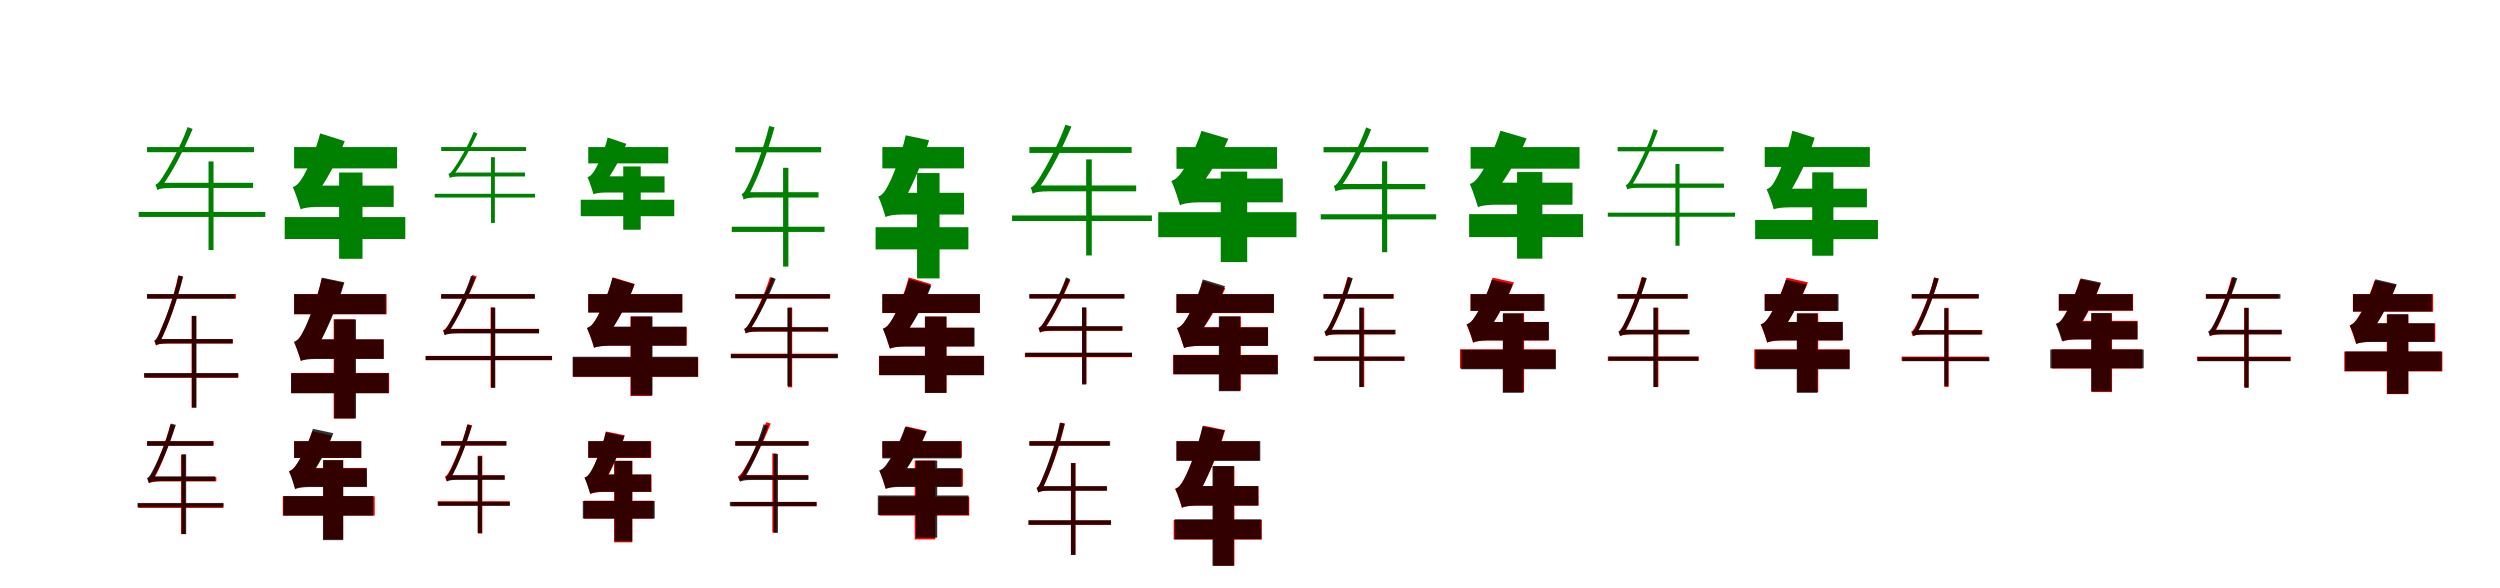 <?xml version="1.0" encoding="UTF-8"?>
<svg width="1700" height="400" xmlns="http://www.w3.org/2000/svg">
<rect width="100%" height="100%" fill="white"/>
<g fill="green" transform="translate(100 100) scale(0.1 -0.1)"><path d="M-0.0 0.0V-35.0H727.0V0.0ZM-57.0 -441.0V-475.0H804.0V-441.0ZM418.0 -98.0V-700.0H452.0V-98.0ZM69.0 -292.0C69.0 -281.0 100.0 -269.0 100.0 -269.0V-268.0C175.0 -166.0 249.0 -22.0 310.0 123.0L276.0 136.0C227.0 -0.0 142.0 -148.0 117.0 -186.0C93.0 -225.0 74.0 -253.0 57.0 -255.0C62.0 -264.0 68.0 -284.0 69.0 -292.0ZM69.0 -292.0C81.0 -284.0 108.0 -278.0 173.0 -278.0H721.0V-243.0H103.0L69.0 -257.0Z"/></g>
<g fill="green" transform="translate(200 100) scale(0.1 -0.1)"><path d="M0.0 0.0V-145.0H700.0V0.0ZM-64.0 -476.0V-625.0H756.0V-476.0ZM306.0 -173.0V-760.0H465.0V-173.0ZM45.0 -425.0C45.0 -397.0 138.0 -344.0 138.0 -344.0V-341.0C211.0 -243.0 294.0 -96.0 344.0 40.0L177.0 93.0C146.0 -35.0 80.0 -172.0 58.0 -206.0C36.0 -242.0 17.0 -264.0 -9.0 -272.0C11.0 -315.0 36.0 -394.0 45.0 -425.0ZM45.0 -425.0C56.0 -414.0 111.0 -407.0 162.0 -407.0H677.0V-262.0H120.0L45.0 -306.0Z"/></g>
<g fill="green" transform="translate(300 100) scale(0.1 -0.1)"><path d="M0.0 0.0V-27.0H577.0V0.0ZM-44.0 -318.0V-343.0H638.0V-318.0ZM339.0 -69.0V-516.0H365.0V-69.0ZM58.0 -210.0C58.0 -202.0 82.0 -193.0 82.0 -193.0V-192.0C140.0 -118.0 198.0 -14.0 247.0 92.0L221.0 103.0C182.0 3.0 115.0 -105.0 96.0 -132.0C77.0 -161.0 62.0 -181.0 49.0 -182.0C53.0 -189.0 58.0 -204.0 58.0 -210.0ZM58.0 -210.0C68.0 -204.0 88.0 -200.0 139.0 -200.0H570.0V-173.0H84.0L58.0 -184.0Z"/></g>
<g fill="green" transform="translate(400 100) scale(0.1 -0.1)"><path d="M0.0 0.0V-111.0H544.0V0.0ZM-51.0 -358.0V-470.0H585.0V-358.0ZM238.0 -132.0V-562.0H357.0V-132.0ZM36.0 -322.0C36.0 -301.0 103.0 -261.0 103.0 -261.0V-259.0C159.0 -186.0 222.0 -77.0 259.0 22.0L132.0 65.0C111.0 -29.0 61.0 -131.0 45.0 -156.0C29.0 -182.0 15.0 -199.0 -5.0 -205.0C11.0 -238.0 29.0 -299.0 36.0 -322.0ZM36.0 -322.0C45.0 -314.0 86.0 -309.0 125.0 -309.0H519.0V-199.0H93.0L36.0 -233.0Z"/></g>
<g fill="green" transform="translate(500 100) scale(0.1 -0.1)"><path d="M0.0 0.0V-36.0H584.0V0.0ZM-24.0 -542.0V-577.0H607.0V-542.0ZM325.0 -141.0V-813.0H361.0V-141.0ZM57.0 -358.0C57.0 -346.0 88.0 -333.0 88.0 -333.0V-332.0C155.0 -209.0 220.0 -35.0 267.0 134.0L230.0 143.0C193.0 -14.0 120.0 -190.0 98.0 -235.0C76.0 -282.0 60.0 -316.0 43.0 -320.0C49.0 -329.0 54.0 -348.0 57.0 -358.0ZM57.0 -358.0C68.0 -349.0 95.0 -343.0 148.0 -343.0H566.0V-307.0H92.0L57.0 -321.0Z"/></g>
<g fill="green" transform="translate(600 100) scale(0.1 -0.1)"><path d="M0.0 0.0V-145.0H555.0V0.0ZM-46.0 -545.0V-696.0H585.0V-545.0ZM236.0 -177.0V-893.0H389.0V-177.0ZM22.0 -477.0C22.0 -448.0 130.0 -397.0 130.0 -397.0V-395.0C195.0 -281.0 271.0 -114.0 318.0 46.0L159.0 80.0C127.0 -65.0 62.0 -221.0 39.0 -261.0C17.0 -303.0 -1.0 -328.0 -28.0 -336.0C-9.0 -375.0 14.0 -448.0 22.0 -477.0ZM22.0 -477.0C33.0 -466.0 85.0 -459.0 129.0 -459.0H556.0L555.0 -311.0H93.0L22.0 -353.0Z"/></g>
<g fill="green" transform="translate(700 100) scale(0.1 -0.1)"><path d="M0.0 0.0V-40.0H695.0V0.0ZM-118.0 -465.0V-503.0H833.0V-465.0ZM386.0 -84.0V-737.0H424.0V-84.0ZM22.0 -318.0C22.0 -305.0 57.0 -291.0 57.0 -291.0V-290.0C138.0 -178.0 219.0 -21.0 286.0 139.0L245.0 152.0C193.0 4.0 101.0 -158.0 74.0 -200.0C48.0 -242.0 27.0 -272.0 8.0 -275.0C14.0 -285.0 20.0 -308.0 22.0 -318.0ZM22.0 -318.0C35.0 -308.0 66.0 -301.0 137.0 -301.0H726.0V-261.0H61.0L22.0 -277.0Z"/></g>
<g fill="green" transform="translate(800 100) scale(0.1 -0.1)"><path d="M0.0 0.0V-148.0H684.0V0.0ZM-124.0 -443.0V-613.0H816.0V-443.0ZM301.0 -167.0V-782.0H481.0V-167.0ZM24.0 -397.0C24.0 -365.0 130.0 -308.0 130.0 -308.0V-305.0C207.0 -215.0 296.0 -75.0 353.0 56.0L170.0 110.0C132.0 -12.0 61.0 -136.0 38.0 -167.0C14.0 -201.0 -8.0 -223.0 -35.0 -230.0C-13.0 -276.0 14.0 -362.0 24.0 -397.0ZM24.0 -397.0C36.0 -385.0 96.0 -376.0 153.0 -376.0H723.0V-214.0H106.0L24.0 -262.0Z"/></g>
<g fill="green" transform="translate(900 100) scale(0.1 -0.1)"><path d="M0.0 0.0V-36.0H713.0V0.0ZM-19.0 -457.0V-492.0H766.0V-457.0ZM398.0 -97.0V-715.0H433.0V-97.0ZM82.0 -302.0C82.0 -291.0 113.0 -278.0 113.0 -278.0V-277.0C189.0 -173.0 264.0 -27.0 324.0 119.0L290.0 134.0C241.0 -4.0 155.0 -156.0 130.0 -193.0C106.0 -233.0 86.0 -262.0 70.0 -264.0C74.0 -273.0 80.0 -294.0 82.0 -302.0ZM82.0 -302.0C92.0 -293.0 121.0 -287.0 183.0 -287.0H692.0V-251.0H117.0L82.0 -266.0Z"/></g>
<g fill="green" transform="translate(1000 100) scale(0.1 -0.1)"><path d="M0.0 0.0V-147.0H741.0V0.0ZM-10.0 -456.0V-612.0H765.0V-456.0ZM316.0 -170.0V-759.0H488.0V-170.0ZM51.0 -410.0C51.0 -381.0 156.0 -325.0 156.0 -325.0V-322.0C233.0 -226.0 323.0 -80.0 381.0 59.0L203.0 111.0C164.0 -18.0 91.0 -151.0 66.0 -185.0C42.0 -222.0 21.0 -243.0 -5.0 -251.0C15.0 -296.0 41.0 -378.0 51.0 -410.0ZM51.0 -410.0C62.0 -399.0 119.0 -392.0 171.0 -392.0H693.0V-242.0H128.0L51.0 -287.0Z"/></g>
<g fill="green" transform="translate(1100 100) scale(0.1 -0.1)"><path d="M0.0 0.0V-29.0H721.0V0.0ZM-67.0 -446.0V-474.0H798.0V-446.0ZM393.0 -115.0V-671.0H421.0V-115.0ZM65.0 -288.0C65.0 -279.0 91.0 -269.0 91.0 -269.0V-268.0C157.0 -168.0 222.0 -26.0 273.0 112.0L245.0 122.0C204.0 -9.0 129.0 -152.0 106.0 -189.0C87.0 -228.0 69.0 -257.0 55.0 -259.0C59.0 -266.0 64.0 -282.0 65.0 -288.0ZM65.0 -288.0C76.0 -281.0 98.0 -277.0 161.0 -277.0H723.0V-248.0H93.0L65.0 -261.0Z"/></g>
<g fill="green" transform="translate(1200 100) scale(0.1 -0.1)"><path d="M0.0 0.0V-135.0H715.0V0.0ZM-65.0 -496.0V-626.0H770.0V-496.0ZM323.0 -172.0V-739.0H467.0V-172.0ZM62.0 -425.0C62.0 -401.0 146.0 -351.0 146.0 -351.0V-348.0C216.0 -240.0 295.0 -85.0 340.0 63.0L188.0 111.0C161.0 -28.0 98.0 -179.0 76.0 -217.0C56.0 -257.0 39.0 -278.0 13.0 -287.0C31.0 -326.0 55.0 -397.0 62.0 -425.0ZM62.0 -425.0C72.0 -415.0 124.0 -410.0 173.0 -410.0H695.0V-283.0H132.0L62.0 -324.0Z"/></g>
<g fill="red" transform="translate(100 200) scale(0.1 -0.1)"><path d="M0.0 0.0V-30.0H605.0V0.0ZM-16.0 -539.0V-569.0H620.0V-539.0ZM303.0 -149.0V-771.0H333.0V-149.0ZM61.0 -349.0C61.0 -339.0 88.0 -327.0 88.0 -327.0V-326.0C147.0 -208.0 204.0 -39.0 242.0 119.0L212.0 127.0C182.0 -24.0 117.0 -191.0 97.0 -235.0C79.0 -280.0 64.0 -315.0 50.0 -318.0C54.0 -326.0 59.0 -341.0 61.0 -349.0ZM61.0 -349.0C71.0 -341.0 94.0 -336.0 146.0 -336.0H583.0V-307.0H91.0L61.0 -319.0Z"/></g>
<g fill="black" opacity=".8" transform="translate(100 200) scale(0.1 -0.1)"><path d="M0.0 0.0V-31.0H597.0V0.0ZM-21.0 -537.0V-567.0H620.0V-537.0ZM305.0 -148.0V-772.0H336.0V-148.0ZM61.0 -348.0C61.0 -338.0 87.0 -326.0 87.0 -326.0V-325.0C148.0 -207.0 206.0 -39.0 246.0 119.0L215.0 127.0C184.0 -22.0 117.0 -191.0 97.0 -233.0C79.0 -279.0 63.0 -313.0 49.0 -317.0C54.0 -324.0 58.0 -340.0 61.0 -348.0ZM61.0 -348.0C70.0 -339.0 93.0 -335.0 145.0 -335.0H582.0V-305.0H91.0L61.0 -318.0Z"/></g>
<g fill="red" transform="translate(200 200) scale(0.1 -0.1)"><path d="M0.0 0.0V-137.0H629.0V0.0ZM-19.0 -536.0V-673.0H646.0V-536.0ZM269.0 -171.0V-846.0H413.0V-171.0ZM46.0 -454.0C46.0 -429.0 148.0 -380.0 148.0 -380.0V-378.0C212.0 -259.0 288.0 -90.0 336.0 77.0L188.0 107.0C154.0 -45.0 89.0 -207.0 65.0 -250.0C43.0 -294.0 26.0 -317.0 0.0 -326.0C16.0 -362.0 39.0 -427.0 46.0 -454.0ZM46.0 -454.0C55.0 -443.0 106.0 -438.0 150.0 -438.0H608.0L609.0 -308.0H113.0L46.0 -347.0Z"/></g>
<g fill="black" opacity=".8" transform="translate(200 200) scale(0.1 -0.1)"><path d="M0.0 0.0V-136.0H623.0V0.0ZM-21.0 -538.0V-674.0H642.0V-538.0ZM273.0 -173.0V-845.0H421.0V-173.0ZM46.0 -456.0C46.0 -431.0 150.0 -380.0 150.0 -380.0V-378.0C216.0 -259.0 294.0 -89.0 342.0 80.0L189.0 112.0C156.0 -41.0 89.0 -204.0 65.0 -247.0C43.0 -292.0 26.0 -315.0 -1.0 -324.0C16.0 -361.0 39.0 -429.0 46.0 -456.0ZM46.0 -456.0C56.0 -446.0 107.0 -441.0 152.0 -441.0H610.0L609.0 -308.0H115.0L46.0 -348.0Z"/></g>
<g fill="red" transform="translate(300 200) scale(0.1 -0.1)"><path d="M0.0 0.0V-30.0H636.0V0.0ZM-103.0 -420.0V-449.0H753.0V-420.0ZM336.0 -90.0V-636.0H365.0V-90.0ZM22.0 -278.0C22.0 -268.0 49.0 -257.0 49.0 -257.0V-256.0C118.0 -158.0 186.0 -18.0 242.0 121.0L211.0 130.0C167.0 0.0 89.0 -141.0 66.0 -179.0C45.0 -216.0 27.0 -244.0 12.0 -246.0C16.0 -254.0 21.0 -270.0 22.0 -278.0ZM22.0 -278.0C33.0 -270.0 56.0 -265.0 119.0 -265.0H665.0V-236.0H51.0L22.0 -248.0Z"/></g>
<g fill="black" opacity=".8" transform="translate(300 200) scale(0.1 -0.1)"><path d="M0.0 0.0V-31.0H637.0V0.0ZM-107.0 -421.0V-449.0H754.0V-421.0ZM339.0 -93.0V-637.0H368.0V-93.0ZM25.0 -280.0C25.0 -270.0 52.0 -259.0 52.0 -259.0V-258.0C117.0 -160.0 182.0 -22.0 234.0 114.0L203.0 124.0C163.0 -4.0 88.0 -144.0 66.0 -181.0C47.0 -218.0 28.0 -246.0 14.0 -248.0C19.0 -256.0 23.0 -273.0 25.0 -280.0ZM25.0 -280.0C36.0 -272.0 59.0 -267.0 121.0 -267.0H666.0V-237.0H54.0L25.0 -250.0Z"/></g>
<g fill="red" transform="translate(400 200) scale(0.1 -0.1)"><path d="M0.0 0.0V-123.0H640.0V0.0ZM-103.0 -431.0V-563.0H748.0V-431.0ZM287.0 -153.0V-693.0H433.0V-153.0ZM40.0 -366.0C40.0 -341.0 125.0 -294.0 125.0 -294.0V-291.0C193.0 -198.0 269.0 -61.0 316.0 69.0L167.0 114.0C136.0 -8.0 75.0 -137.0 54.0 -170.0C33.0 -204.0 16.0 -224.0 -8.0 -231.0C9.0 -269.0 33.0 -338.0 40.0 -366.0ZM40.0 -366.0C49.0 -356.0 101.0 -350.0 150.0 -350.0H670.0L671.0 -224.0H109.0L40.0 -264.0Z"/></g>
<g fill="black" opacity=".8" transform="translate(400 200) scale(0.1 -0.1)"><path d="M0.0 0.0V-126.0H639.0V0.0ZM-106.0 -426.0V-561.0H746.0V-426.0ZM290.0 -152.0V-688.0H437.0V-152.0ZM40.0 -366.0C40.0 -341.0 126.0 -293.0 126.0 -293.0V-290.0C193.0 -199.0 269.0 -63.0 315.0 66.0L164.0 111.0C135.0 -10.0 74.0 -136.0 53.0 -169.0C34.0 -203.0 16.0 -222.0 -9.0 -230.0C10.0 -268.0 33.0 -338.0 40.0 -366.0ZM40.0 -366.0C50.0 -357.0 101.0 -351.0 150.0 -351.0H666.0V-221.0H109.0L40.0 -262.0Z"/></g>
<g fill="red" transform="translate(500 200) scale(0.1 -0.1)"><path d="M0.0 0.0V-30.0H645.0V0.0ZM-31.0 -405.0V-434.0H697.0V-405.0ZM358.0 -91.0V-634.0H387.0V-91.0ZM72.0 -268.0C72.0 -258.0 98.0 -247.0 98.0 -247.0V-246.0C159.0 -154.0 219.0 -23.0 264.0 105.0L236.0 116.0C199.0 -5.0 131.0 -139.0 110.0 -173.0C91.0 -208.0 76.0 -235.0 62.0 -237.0C66.0 -244.0 71.0 -261.0 72.0 -268.0ZM72.0 -268.0C82.0 -260.0 105.0 -255.0 161.0 -255.0H632.0V-226.0H101.0L72.0 -238.0Z"/></g>
<g fill="black" opacity=".8" transform="translate(500 200) scale(0.1 -0.1)"><path d="M0.0 0.0V-30.0H643.0V0.0ZM-29.0 -408.0V-436.0H697.0V-408.0ZM354.0 -93.0V-626.0H383.0V-93.0ZM70.0 -266.0C70.0 -257.0 96.0 -247.0 96.0 -247.0V-246.0C160.0 -154.0 224.0 -24.0 275.0 103.0L246.0 115.0C205.0 -6.0 132.0 -139.0 110.0 -172.0C91.0 -208.0 73.0 -234.0 60.0 -236.0C63.0 -243.0 68.0 -260.0 70.0 -266.0ZM70.0 -266.0C79.0 -259.0 102.0 -254.0 158.0 -254.0H631.0V-225.0H99.0L70.0 -238.0Z"/></g>
<g fill="red" transform="translate(600 200) scale(0.1 -0.1)"><path d="M0.0 0.0V-129.0H662.0V0.0ZM-23.0 -419.0V-550.0H689.0V-419.0ZM291.0 -153.0V-671.0H437.0V-153.0ZM53.0 -372.0C53.0 -347.0 140.0 -299.0 140.0 -299.0V-296.0C207.0 -202.0 284.0 -63.0 331.0 68.0L179.0 114.0C148.0 -9.0 87.0 -140.0 66.0 -173.0C45.0 -208.0 28.0 -228.0 5.0 -235.0C21.0 -274.0 45.0 -344.0 53.0 -372.0ZM53.0 -372.0C62.0 -362.0 112.0 -356.0 157.0 -356.0H622.0V-228.0H120.0L53.0 -267.0Z"/></g>
<g fill="black" opacity=".8" transform="translate(600 200) scale(0.1 -0.1)"><path d="M0.0 0.0V-128.0H664.0V0.0ZM-21.0 -421.0V-552.0H692.0V-421.0ZM289.0 -153.0V-672.0H435.0V-153.0ZM51.0 -371.0C51.0 -347.0 139.0 -298.0 139.0 -298.0V-296.0C207.0 -205.0 284.0 -71.0 333.0 57.0L181.0 103.0C150.0 -17.0 86.0 -142.0 65.0 -174.0C45.0 -209.0 27.0 -228.0 3.0 -235.0C21.0 -274.0 43.0 -344.0 51.0 -371.0ZM51.0 -371.0C61.0 -362.0 110.0 -356.0 156.0 -356.0H627.0V-229.0H118.0L51.0 -269.0Z"/></g>
<g fill="red" transform="translate(700 200) scale(0.1 -0.1)"><path d="M0.0 0.0V-29.0H645.0V0.0ZM-31.0 -400.0V-429.0H697.0V-400.0ZM358.0 -94.0V-610.0H387.0V-94.0ZM72.0 -262.0C72.0 -253.0 99.0 -242.0 99.0 -242.0C163.0 -154.0 226.0 -29.0 278.0 93.0L250.0 106.0C208.0 -12.0 134.0 -139.0 113.0 -171.0C92.0 -205.0 76.0 -229.0 62.0 -231.0C66.0 -239.0 71.0 -256.0 72.0 -262.0ZM72.0 -262.0C81.0 -255.0 105.0 -250.0 161.0 -250.0H632.0V-220.0H101.0L72.0 -233.0Z"/></g>
<g fill="black" opacity=".8" transform="translate(700 200) scale(0.1 -0.1)"><path d="M0.0 0.0V-30.0H646.0V0.0ZM-28.0 -398.0V-426.0H698.0V-398.0ZM358.0 -90.0V-615.0H387.0V-90.0ZM72.0 -260.0C72.0 -251.0 98.0 -241.0 98.0 -241.0V-240.0C162.0 -150.0 226.0 -23.0 277.0 102.0L249.0 114.0C208.0 -5.0 134.0 -135.0 112.0 -167.0C93.0 -202.0 75.0 -228.0 62.0 -229.0C65.0 -237.0 70.0 -254.0 72.0 -260.0ZM72.0 -260.0C81.0 -253.0 104.0 -248.0 160.0 -248.0H632.0V-218.0H101.0L72.0 -231.0Z"/></g>
<g fill="red" transform="translate(800 200) scale(0.1 -0.1)"><path d="M0.0 0.0V-129.0H662.0V0.0ZM-23.0 -413.0V-545.0H689.0V-413.0ZM293.0 -152.0V-656.0H438.0V-152.0ZM53.0 -368.0C53.0 -343.0 139.0 -295.0 139.0 -295.0V-292.0C206.0 -207.0 283.0 -80.0 332.0 41.0L179.0 88.0C147.0 -25.0 86.0 -143.0 65.0 -173.0C45.0 -205.0 27.0 -223.0 4.0 -230.0C21.0 -269.0 45.0 -339.0 53.0 -368.0ZM53.0 -368.0C62.0 -358.0 112.0 -352.0 157.0 -352.0H621.0L622.0 -224.0H120.0L53.0 -263.0Z"/></g>
<g fill="black" opacity=".8" transform="translate(800 200) scale(0.1 -0.1)"><path d="M0.0 0.0V-127.0H663.0V0.0ZM-20.0 -415.0V-545.0H689.0V-415.0ZM288.0 -152.0V-660.0H433.0V-152.0ZM52.0 -367.0C52.0 -343.0 138.0 -295.0 138.0 -295.0V-292.0C205.0 -204.0 282.0 -72.0 330.0 54.0L179.0 100.0C148.0 -17.0 86.0 -141.0 65.0 -172.0C45.0 -206.0 27.0 -224.0 4.0 -232.0C21.0 -270.0 44.0 -340.0 52.0 -367.0ZM52.0 -367.0C61.0 -358.0 110.0 -352.0 156.0 -352.0H623.0V-227.0H118.0L52.0 -266.0Z"/></g>
<g fill="red" transform="translate(900 200) scale(0.1 -0.1)"><path d="M0.0 0.0V-30.0H477.0V0.0ZM-67.0 -425.0V-454.0H552.0V-425.0ZM248.0 -93.0V-631.0H277.0V-93.0ZM19.0 -287.0C19.0 -277.0 45.0 -265.0 45.0 -265.0C100.0 -167.0 154.0 -29.0 193.0 105.0L162.0 114.0C131.0 -12.0 71.0 -152.0 53.0 -188.0C35.0 -225.0 22.0 -252.0 8.0 -255.0C12.0 -263.0 17.0 -279.0 19.0 -287.0ZM19.0 -287.0C28.0 -279.0 51.0 -274.0 99.0 -274.0H483.0V-244.0H48.0L19.0 -256.0Z"/></g>
<g fill="black" opacity=".8" transform="translate(900 200) scale(0.1 -0.1)"><path d="M0.0 0.0V-31.0H475.0V0.0ZM-63.0 -425.0V-453.0H548.0V-425.0ZM242.0 -92.0V-632.0H272.0V-92.0ZM16.0 -286.0C16.0 -276.0 42.0 -265.0 42.0 -265.0V-264.0C99.0 -165.0 157.0 -27.0 199.0 108.0L167.0 117.0C135.0 -9.0 71.0 -150.0 52.0 -185.0C34.0 -223.0 18.0 -251.0 5.0 -254.0C9.0 -261.0 13.0 -278.0 16.0 -286.0ZM16.0 -286.0C25.0 -277.0 48.0 -273.0 97.0 -273.0H490.0V-242.0H46.0L16.0 -255.0Z"/></g>
<g fill="red" transform="translate(1000 200) scale(0.1 -0.1)"><path d="M0.0 0.0V-114.0H496.0V0.0ZM-72.0 -375.0V-506.0H577.0V-375.0ZM221.0 -130.0V-666.0H364.0V-130.0ZM17.0 -332.0C17.0 -307.0 113.0 -262.0 113.0 -262.0V-260.0C174.0 -174.0 246.0 -46.0 295.0 80.0L150.0 112.0C114.0 -2.0 54.0 -118.0 33.0 -149.0C12.0 -181.0 -5.0 -200.0 -28.0 -206.0C-12.0 -241.0 10.0 -305.0 17.0 -332.0ZM17.0 -332.0C26.0 -322.0 73.0 -316.0 114.0 -316.0H528.0L529.0 -190.0H81.0L17.0 -226.0Z"/></g>
<g fill="black" opacity=".8" transform="translate(1000 200) scale(0.1 -0.1)"><path d="M0.0 0.0V-114.0H503.0V0.0ZM-63.0 -379.0V-511.0H580.0V-379.0ZM219.0 -132.0V-671.0H359.0V-132.0ZM18.0 -329.0C18.0 -304.0 112.0 -260.0 112.0 -260.0V-258.0C170.0 -176.0 240.0 -54.0 286.0 67.0L144.0 98.0C112.0 -11.0 53.0 -121.0 32.0 -150.0C14.0 -181.0 -4.0 -199.0 -26.0 -205.0C-9.0 -239.0 11.0 -303.0 18.0 -329.0ZM18.0 -329.0C28.0 -320.0 73.0 -314.0 115.0 -314.0H534.0L533.0 -189.0H80.0L18.0 -226.0Z"/></g>
<g fill="red" transform="translate(1100 200) scale(0.1 -0.1)"><path d="M0.0 0.0V-30.0H477.0V0.0ZM-67.0 -425.0V-454.0H552.0V-425.0ZM248.0 -93.0V-631.0H277.0V-93.0ZM19.0 -287.0C19.0 -277.0 45.0 -265.0 45.0 -265.0C100.0 -167.0 154.0 -29.0 193.0 105.0L162.0 114.0C131.0 -12.0 71.0 -152.0 53.0 -188.0C35.0 -225.0 22.0 -252.0 8.0 -255.0C12.0 -263.0 17.0 -279.0 19.0 -287.0ZM19.0 -287.0C28.0 -279.0 51.0 -274.0 99.0 -274.0H483.0V-244.0H48.0L19.0 -256.0Z"/></g>
<g fill="black" opacity=".8" transform="translate(1100 200) scale(0.1 -0.1)"><path d="M0.0 0.0V-31.0H475.0V0.0ZM-63.0 -425.0V-453.0H548.0V-425.0ZM242.0 -92.0V-632.0H272.0V-92.0ZM16.0 -286.0C16.0 -276.0 42.0 -264.0 42.0 -264.0V-263.0C99.0 -165.0 157.0 -27.0 199.0 109.0L167.0 117.0C135.0 -9.0 71.0 -150.0 52.0 -185.0C34.0 -223.0 18.0 -251.0 5.0 -254.0C9.0 -261.0 13.0 -277.0 16.0 -286.0ZM16.0 -286.0C25.0 -277.0 48.0 -273.0 97.0 -273.0H489.0V-242.0H46.0L16.0 -255.0Z"/></g>
<g fill="red" transform="translate(1200 200) scale(0.1 -0.1)"><path d="M0.0 0.0V-114.0H494.0V0.0ZM-71.0 -375.0V-506.0H576.0V-375.0ZM221.0 -130.0V-666.0H364.0V-130.0ZM17.0 -332.0C17.0 -307.0 112.0 -262.0 112.0 -262.0V-260.0C173.0 -174.0 245.0 -46.0 294.0 80.0L149.0 112.0C113.0 -2.0 54.0 -118.0 33.0 -149.0C12.0 -181.0 -5.0 -200.0 -28.0 -206.0C-12.0 -241.0 10.0 -305.0 17.0 -332.0ZM17.0 -332.0C26.0 -322.0 73.0 -316.0 113.0 -316.0H526.0L527.0 -190.0H81.0L17.0 -226.0Z"/></g>
<g fill="black" opacity=".8" transform="translate(1200 200) scale(0.1 -0.1)"><path d="M0.0 0.0V-114.0H502.0V0.0ZM-63.0 -379.0V-511.0H578.0V-379.0ZM218.0 -132.0V-671.0H359.0V-132.0ZM18.0 -329.0C18.0 -305.0 111.0 -260.0 111.0 -260.0V-258.0C170.0 -177.0 239.0 -55.0 285.0 66.0L144.0 98.0C111.0 -11.0 52.0 -121.0 32.0 -150.0C13.0 -181.0 -4.0 -200.0 -26.0 -205.0C-9.0 -239.0 10.0 -304.0 18.0 -329.0ZM18.0 -329.0C27.0 -320.0 73.0 -314.0 114.0 -314.0H533.0L532.0 -189.0H80.0L18.0 -226.0Z"/></g>
<g fill="red" transform="translate(1300 200) scale(0.1 -0.1)"><path d="M0.0 0.0V-30.0H454.0V0.0ZM-69.0 -425.0V-454.0H523.0V-425.0ZM222.0 -93.0V-631.0H251.0V-93.0ZM6.0 -287.0C6.0 -277.0 33.0 -265.0 33.0 -265.0C89.0 -167.0 144.0 -29.0 184.0 105.0L152.0 114.0C122.0 -12.0 59.0 -152.0 41.0 -188.0C24.0 -225.0 9.0 -252.0 -4.0 -255.0C0.0 -263.0 4.0 -279.0 6.0 -287.0ZM6.0 -287.0C15.0 -279.0 39.0 -274.0 88.0 -274.0H480.0V-244.0H36.0L6.0 -256.0Z"/></g>
<g fill="black" opacity=".8" transform="translate(1300 200) scale(0.1 -0.1)"><path d="M0.0 0.0V-29.0H456.0V0.0ZM-64.0 -430.0V-456.0H528.0V-430.0ZM221.0 -97.0V-624.0H248.0V-97.0ZM12.0 -287.0C12.0 -278.0 36.0 -267.0 36.0 -267.0V-266.0C90.0 -167.0 144.0 -29.0 183.0 105.0L152.0 112.0C123.0 -13.0 63.0 -154.0 45.0 -188.0C29.0 -227.0 13.0 -255.0 1.0 -258.0C5.0 -264.0 9.0 -279.0 12.0 -287.0ZM12.0 -287.0C20.0 -278.0 42.0 -275.0 89.0 -275.0H474.0V-246.0H40.0L12.0 -259.0Z"/></g>
<g fill="red" transform="translate(1400 200) scale(0.1 -0.1)"><path d="M0.0 0.0V-114.0H505.0V0.0ZM-47.0 -375.0V-506.0H566.0V-375.0ZM222.0 -130.0V-666.0H362.0V-130.0ZM28.0 -324.0C28.0 -299.0 121.0 -255.0 121.0 -255.0V-253.0C176.0 -171.0 242.0 -48.0 284.0 71.0L144.0 101.0C113.0 -7.0 59.0 -117.0 40.0 -147.0C22.0 -178.0 5.0 -196.0 -15.0 -202.0C-1.0 -236.0 21.0 -297.0 28.0 -324.0ZM28.0 -324.0C37.0 -314.0 84.0 -308.0 125.0 -308.0H535.0V-182.0H91.0L28.0 -218.0Z"/></g>
<g fill="black" opacity=".8" transform="translate(1400 200) scale(0.1 -0.1)"><path d="M0.0 0.0V-110.0H502.0V0.0ZM-58.0 -377.0V-504.0H577.0V-377.0ZM220.0 -129.0V-661.0H358.0V-129.0ZM22.0 -321.0C22.0 -298.0 115.0 -254.0 115.0 -254.0V-253.0C172.0 -169.0 241.0 -46.0 287.0 78.0L149.0 107.0C116.0 -4.0 57.0 -116.0 37.0 -146.0C18.0 -179.0 2.0 -196.0 -21.0 -202.0C-5.0 -235.0 15.0 -297.0 22.0 -321.0ZM22.0 -321.0C31.0 -313.0 75.0 -308.0 116.0 -308.0H535.0V-187.0H82.0L22.0 -223.0Z"/></g>
<g fill="red" transform="translate(1500 200) scale(0.1 -0.1)"><path d="M0.0 0.0V-30.0H495.0V0.0ZM-60.0 -425.0V-454.0H576.0V-425.0ZM260.0 -93.0V-631.0H290.0V-93.0ZM31.0 -287.0C31.0 -277.0 58.0 -266.0 58.0 -266.0V-265.0C112.0 -168.0 165.0 -29.0 205.0 105.0L174.0 113.0C145.0 -13.0 83.0 -152.0 65.0 -189.0C48.0 -225.0 34.0 -253.0 21.0 -255.0C25.0 -263.0 29.0 -280.0 31.0 -287.0ZM31.0 -287.0C40.0 -279.0 63.0 -274.0 113.0 -274.0H513.0V-244.0H61.0L31.0 -256.0Z"/></g>
<g fill="black" opacity=".8" transform="translate(1500 200) scale(0.1 -0.1)"><path d="M0.0 0.0V-31.0H507.0V0.0ZM-56.0 -428.0V-456.0H575.0V-428.0ZM262.0 -94.0V-638.0H291.0V-94.0ZM26.0 -286.0C26.0 -276.0 52.0 -265.0 52.0 -265.0V-264.0C111.0 -165.0 170.0 -27.0 214.0 108.0L182.0 118.0C148.0 -9.0 82.0 -151.0 63.0 -186.0C44.0 -224.0 28.0 -251.0 15.0 -254.0C19.0 -261.0 24.0 -278.0 26.0 -286.0ZM26.0 -286.0C35.0 -277.0 59.0 -273.0 109.0 -273.0H516.0V-242.0H56.0L26.0 -256.0Z"/></g>
<g fill="red" transform="translate(1600 200) scale(0.1 -0.1)"><path d="M0.0 0.0V-120.0H545.0V0.0ZM-59.0 -391.0V-526.0H608.0V-391.0ZM230.0 -140.0V-680.0H377.0V-140.0ZM22.0 -340.0C22.0 -314.0 119.0 -269.0 119.0 -269.0V-267.0C178.0 -184.0 248.0 -60.0 294.0 61.0L147.0 93.0C113.0 -17.0 56.0 -127.0 35.0 -157.0C15.0 -188.0 -2.0 -206.0 -23.0 -212.0C-8.0 -248.0 14.0 -312.0 22.0 -340.0ZM22.0 -340.0C31.0 -330.0 79.0 -324.0 122.0 -324.0H560.0V-199.0H86.0L22.0 -236.0Z"/></g>
<g fill="black" opacity=".8" transform="translate(1600 200) scale(0.1 -0.1)"><path d="M0.0 0.0V-118.0H536.0V0.0ZM-53.0 -390.0V-523.0H603.0V-390.0ZM233.0 -136.0V-678.0H376.0V-136.0ZM24.0 -340.0C24.0 -315.0 118.0 -269.0 118.0 -269.0V-267.0C179.0 -183.0 251.0 -57.0 298.0 67.0L153.0 101.0C120.0 -12.0 60.0 -126.0 39.0 -155.0C20.0 -188.0 2.0 -206.0 -21.0 -213.0C-4.0 -248.0 17.0 -313.0 24.0 -340.0ZM24.0 -340.0C34.0 -331.0 81.0 -325.0 123.0 -325.0H554.0V-198.0H88.0L24.0 -235.0Z"/></g>
<g fill="red" transform="translate(100 300) scale(0.1 -0.1)"><path d="M0.0 0.0V-30.0H454.0V0.0ZM-60.0 -425.0V-454.0H518.0V-425.0ZM231.0 -93.0V-631.0H260.0V-93.0ZM15.0 -287.0C15.0 -277.0 42.0 -265.0 42.0 -265.0C97.0 -167.0 150.0 -29.0 190.0 105.0L158.0 114.0C128.0 -12.0 67.0 -152.0 50.0 -188.0C32.0 -225.0 18.0 -252.0 4.0 -255.0C8.0 -263.0 13.0 -279.0 15.0 -287.0ZM15.0 -287.0C24.0 -279.0 48.0 -274.0 95.0 -274.0H471.0V-244.0H45.0L15.0 -256.0Z"/></g>
<g fill="black" opacity=".8" transform="translate(100 300) scale(0.1 -0.1)"><path d="M0.0 0.0V-32.0H448.0V0.0ZM-65.0 -420.0V-449.0H520.0V-420.0ZM235.0 -89.0V-632.0H266.0V-89.0ZM11.0 -285.0C11.0 -274.0 38.0 -263.0 38.0 -263.0V-262.0C95.0 -163.0 153.0 -25.0 196.0 111.0L162.0 120.0C130.0 -6.0 66.0 -148.0 47.0 -183.0C28.0 -221.0 13.0 -248.0 -1.0 -251.0C4.0 -259.0 8.0 -276.0 11.0 -285.0ZM11.0 -285.0C20.0 -276.0 44.0 -271.0 91.0 -271.0H463.0V-239.0H42.0L11.0 -253.0Z"/></g>
<g fill="red" transform="translate(200 300) scale(0.1 -0.1)"><path d="M0.0 0.0V-114.0H456.0V0.0ZM-77.0 -375.0V-506.0H548.0V-375.0ZM200.0 -130.0V-666.0H333.0V-130.0ZM8.0 -324.0C8.0 -299.0 95.0 -257.0 95.0 -257.0V-255.0C148.0 -183.0 213.0 -71.0 257.0 37.0L124.0 68.0C92.0 -29.0 39.0 -127.0 21.0 -153.0C2.0 -180.0 -14.0 -197.0 -33.0 -203.0C-18.0 -236.0 1.0 -297.0 8.0 -324.0ZM8.0 -324.0C16.0 -314.0 61.0 -308.0 100.0 -308.0H491.0L492.0 -182.0H68.0L8.0 -218.0Z"/></g>
<g fill="black" opacity=".8" transform="translate(200 300) scale(0.1 -0.1)"><path d="M0.0 0.0V-114.0H457.0V0.0ZM-73.0 -373.0V-506.0H538.0V-373.0ZM196.0 -129.0V-673.0H334.0V-129.0ZM7.0 -327.0C7.0 -302.0 101.0 -259.0 101.0 -259.0V-257.0C157.0 -179.0 223.0 -61.0 267.0 54.0L128.0 84.0C97.0 -19.0 40.0 -124.0 21.0 -151.0C3.0 -181.0 -14.0 -200.0 -36.0 -205.0C-19.0 -238.0 -0.0 -302.0 7.0 -327.0ZM7.0 -327.0C17.0 -319.0 61.0 -312.0 102.0 -312.0H496.0L495.0 -185.0H68.0L7.0 -221.0Z"/></g>
<g fill="red" transform="translate(300 300) scale(0.1 -0.1)"><path d="M0.0 0.0V-30.0H442.0V0.0ZM-24.0 -408.0V-437.0H466.0V-408.0ZM250.0 -99.0V-628.0H280.0V-99.0ZM36.0 -273.0C36.0 -263.0 62.0 -252.0 62.0 -252.0V-251.0C117.0 -157.0 170.0 -23.0 210.0 108.0L179.0 116.0C148.0 -6.0 88.0 -141.0 70.0 -177.0C52.0 -212.0 39.0 -238.0 25.0 -241.0C30.0 -249.0 34.0 -265.0 36.0 -273.0ZM36.0 -273.0C45.0 -266.0 68.0 -260.0 110.0 -260.0H431.0V-231.0H65.0L36.0 -242.0Z"/></g>
<g fill="black" opacity=".8" transform="translate(300 300) scale(0.1 -0.1)"><path d="M0.0 0.0V-29.0H444.0V0.0ZM-21.0 -413.0V-440.0H467.0V-413.0ZM248.0 -103.0V-624.0H277.0V-103.0ZM40.0 -274.0C40.0 -265.0 65.0 -255.0 65.0 -255.0V-254.0C118.0 -159.0 170.0 -26.0 208.0 104.0L178.0 112.0C148.0 -9.0 90.0 -145.0 73.0 -179.0C56.0 -215.0 43.0 -241.0 29.0 -244.0C34.0 -251.0 38.0 -266.0 40.0 -274.0ZM40.0 -274.0C49.0 -267.0 71.0 -263.0 112.0 -263.0H432.0V-233.0H69.0L40.0 -245.0Z"/></g>
<g fill="red" transform="translate(400 300) scale(0.1 -0.1)"><path d="M0.0 0.0V-114.0H428.0V0.0ZM-29.0 -405.0V-527.0H444.0V-405.0ZM176.0 -134.0V-688.0H300.0V-134.0ZM16.0 -361.0C16.0 -337.0 103.0 -297.0 103.0 -297.0V-295.0C153.0 -209.0 212.0 -81.0 248.0 40.0L120.0 66.0C95.0 -44.0 45.0 -161.0 28.0 -192.0C11.0 -224.0 -4.0 -243.0 -24.0 -249.0C-10.0 -280.0 9.0 -337.0 16.0 -361.0ZM16.0 -361.0C25.0 -351.0 66.0 -345.0 102.0 -345.0H430.0V-227.0H73.0L16.0 -259.0Z"/></g>
<g fill="black" opacity=".8" transform="translate(400 300) scale(0.1 -0.1)"><path d="M0.0 0.0V-112.0H424.0V0.0ZM-37.0 -407.0V-526.0H452.0V-407.0ZM179.0 -134.0V-681.0H299.0V-134.0ZM13.0 -358.0C13.0 -335.0 98.0 -295.0 98.0 -295.0V-294.0C149.0 -209.0 208.0 -85.0 246.0 34.0L120.0 61.0C95.0 -47.0 44.0 -162.0 26.0 -191.0C9.0 -222.0 -5.0 -241.0 -26.0 -247.0C-10.0 -278.0 6.0 -336.0 13.0 -358.0ZM13.0 -358.0C22.0 -350.0 62.0 -344.0 96.0 -344.0H428.0L427.0 -227.0H68.0L13.0 -261.0Z"/></g>
<g fill="red" transform="translate(500 300) scale(0.1 -0.1)"><path d="M0.0 0.0V-30.0H499.0V0.0ZM-26.0 -413.0V-442.0H552.0V-413.0ZM252.0 -83.0V-621.0H281.0V-83.0ZM28.0 -272.0C28.0 -262.0 54.0 -251.0 54.0 -251.0V-250.0C121.0 -153.0 187.0 -16.0 241.0 120.0L210.0 129.0C167.0 2.0 92.0 -137.0 70.0 -174.0C49.0 -210.0 31.0 -237.0 17.0 -240.0C21.0 -248.0 26.0 -264.0 28.0 -272.0ZM28.0 -272.0C36.0 -264.0 60.0 -259.0 109.0 -259.0H496.0V-230.0H57.0L28.0 -241.0Z"/></g>
<g fill="black" opacity=".8" transform="translate(500 300) scale(0.1 -0.1)"><path d="M0.0 0.0V-31.0H497.0V0.0ZM-37.0 -413.0V-442.0H553.0V-413.0ZM260.0 -87.0V-623.0H290.0V-87.0ZM34.0 -277.0C34.0 -267.0 61.0 -256.0 61.0 -256.0V-255.0C120.0 -159.0 179.0 -26.0 224.0 105.0L192.0 115.0C158.0 -8.0 91.0 -145.0 71.0 -178.0C53.0 -215.0 36.0 -242.0 23.0 -245.0C27.0 -252.0 32.0 -269.0 34.0 -277.0ZM34.0 -277.0C43.0 -268.0 67.0 -264.0 115.0 -264.0H497.0V-233.0H65.0L34.0 -246.0Z"/></g>
<g fill="red" transform="translate(600 300) scale(0.1 -0.1)"><path d="M0.0 0.0V-111.0H541.0V0.0ZM-22.0 -378.0V-506.0H591.0V-378.0ZM220.0 -132.0V-668.0H360.0V-132.0ZM23.0 -324.0C23.0 -299.0 116.0 -256.0 116.0 -256.0V-254.0C178.0 -173.0 251.0 -51.0 301.0 69.0L161.0 101.0C124.0 -8.0 62.0 -118.0 40.0 -147.0C19.0 -178.0 2.0 -196.0 -20.0 -202.0C-5.0 -236.0 16.0 -298.0 23.0 -324.0ZM23.0 -324.0C32.0 -314.0 78.0 -308.0 121.0 -308.0H548.0V-189.0H85.0L23.0 -224.0Z"/></g>
<g fill="black" opacity=".8" transform="translate(600 300) scale(0.1 -0.1)"><path d="M0.0 0.0V-117.0H536.0V0.0ZM-31.0 -369.0V-502.0H586.0V-369.0ZM228.0 -132.0V-656.0H373.0V-132.0ZM24.0 -326.0C24.0 -301.0 119.0 -255.0 119.0 -255.0V-253.0C180.0 -174.0 252.0 -54.0 301.0 64.0L155.0 98.0C120.0 -9.0 59.0 -115.0 38.0 -143.0C19.0 -174.0 1.0 -192.0 -21.0 -198.0C-4.0 -233.0 16.0 -299.0 24.0 -326.0ZM24.0 -326.0C34.0 -317.0 80.0 -311.0 122.0 -311.0H539.0V-183.0H87.0L24.0 -221.0Z"/></g>
<g fill="red" transform="translate(700 300) scale(0.1 -0.1)"><path d="M0.0 0.0V-30.0H543.0V0.0ZM-6.0 -539.0V-569.0H555.0V-539.0ZM283.0 -149.0V-771.0H313.0V-149.0ZM61.0 -349.0C61.0 -339.0 87.0 -327.0 87.0 -327.0V-326.0C147.0 -208.0 204.0 -39.0 242.0 119.0L212.0 127.0C181.0 -24.0 117.0 -191.0 97.0 -235.0C78.0 -280.0 64.0 -315.0 50.0 -318.0C54.0 -326.0 59.0 -341.0 61.0 -349.0ZM61.0 -349.0C70.0 -341.0 93.0 -336.0 141.0 -336.0H525.0V-307.0H90.0L61.0 -319.0Z"/></g>
<g fill="black" opacity=".8" transform="translate(700 300) scale(0.1 -0.1)"><path d="M0.0 0.0V-31.0H549.0V0.0ZM-6.0 -538.0V-568.0H555.0V-538.0ZM282.0 -149.0V-774.0H313.0V-149.0ZM60.0 -350.0C60.0 -340.0 87.0 -328.0 87.0 -328.0V-327.0C145.0 -208.0 201.0 -40.0 239.0 119.0L207.0 126.0C178.0 -23.0 114.0 -192.0 95.0 -234.0C77.0 -280.0 62.0 -314.0 48.0 -318.0C53.0 -326.0 57.0 -341.0 60.0 -350.0ZM60.0 -350.0C69.0 -341.0 92.0 -337.0 140.0 -337.0H528.0V-306.0H90.0L60.0 -319.0Z"/></g>
<g fill="red" transform="translate(800 300) scale(0.1 -0.1)"><path d="M0.0 0.0V-131.0H563.0V0.0ZM-19.0 -536.0V-669.0H580.0V-536.0ZM250.0 -171.0V-846.0H394.0V-171.0ZM38.0 -454.0C38.0 -428.0 141.0 -379.0 141.0 -379.0V-377.0C207.0 -259.0 283.0 -91.0 331.0 75.0L181.0 106.0C146.0 -45.0 80.0 -206.0 57.0 -248.0C34.0 -292.0 17.0 -315.0 -9.0 -323.0C7.0 -360.0 31.0 -427.0 38.0 -454.0ZM38.0 -454.0C47.0 -444.0 96.0 -438.0 137.0 -438.0H558.0V-306.0H104.0L38.0 -345.0Z"/></g>
<g fill="black" opacity=".8" transform="translate(800 300) scale(0.1 -0.1)"><path d="M0.0 0.0V-134.0H570.0V0.0ZM-12.0 -531.0V-667.0H577.0V-531.0ZM245.0 -169.0V-848.0H390.0V-169.0ZM37.0 -453.0C37.0 -427.0 142.0 -379.0 142.0 -379.0V-377.0C205.0 -260.0 280.0 -93.0 326.0 73.0L177.0 101.0C145.0 -48.0 80.0 -207.0 56.0 -249.0C35.0 -293.0 18.0 -316.0 -8.0 -325.0C9.0 -361.0 31.0 -427.0 37.0 -453.0ZM37.0 -453.0C47.0 -443.0 96.0 -438.0 138.0 -438.0H557.0L556.0 -305.0H103.0L37.0 -344.0Z"/></g>
</svg>
